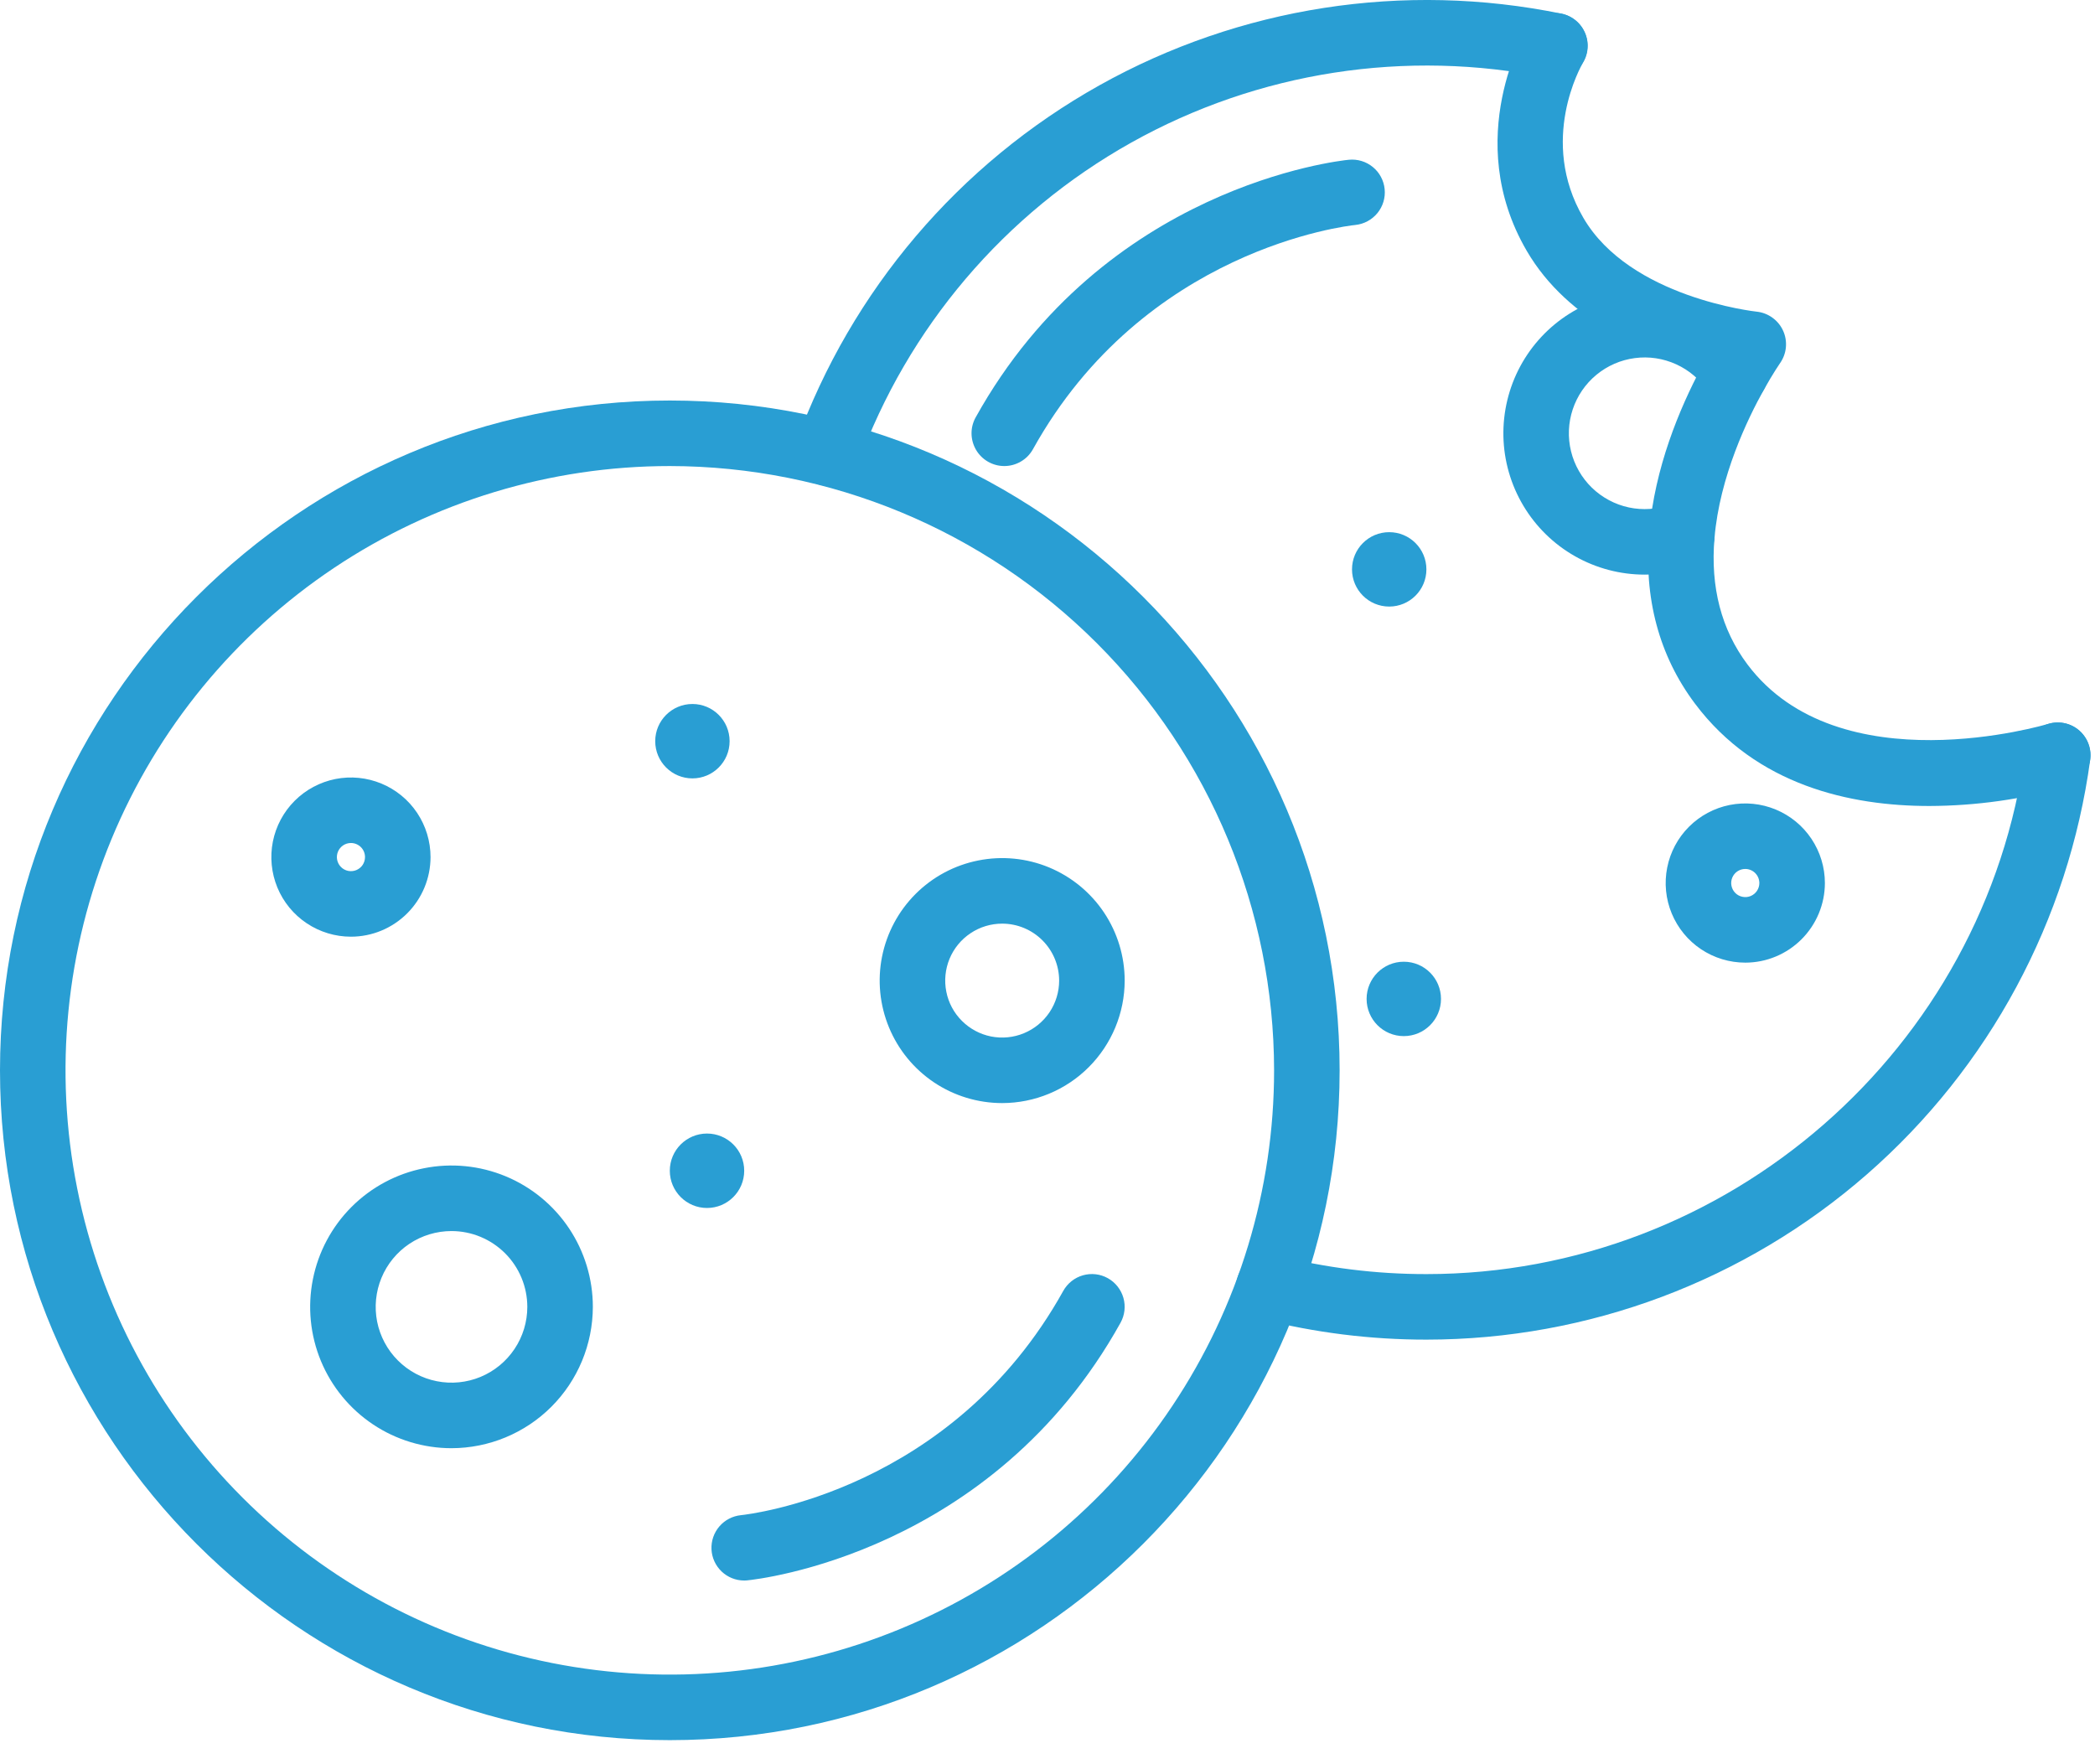 <svg width="57" height="48" viewBox="0 0 57 48" fill="none" xmlns="http://www.w3.org/2000/svg">
<path d="M18.224 47.345C8.175 47.345 0 39.17 0 29.121C0 19.072 8.175 10.897 18.224 10.897C28.273 10.897 36.448 19.072 36.448 29.121C36.448 39.17 28.273 47.345 18.224 47.345ZM18.224 12.68C14.972 12.68 11.793 13.644 9.09 15.45C6.386 17.257 4.279 19.825 3.034 22.829C1.79 25.833 1.464 29.139 2.099 32.328C2.733 35.518 4.299 38.447 6.598 40.746C8.898 43.046 11.827 44.612 15.016 45.246C18.206 45.88 21.511 45.555 24.516 44.31C27.52 43.066 30.088 40.959 31.894 38.255C33.701 35.551 34.665 32.373 34.665 29.121C34.66 24.762 32.926 20.583 29.844 17.501C26.762 14.418 22.583 12.685 18.224 12.68Z" fill="#299ED3"/>
<path d="M12.284 39.402C11.524 39.402 10.78 39.176 10.148 38.754C9.515 38.331 9.022 37.73 8.731 37.028C8.44 36.325 8.364 35.552 8.513 34.806C8.661 34.06 9.027 33.375 9.565 32.837C10.103 32.299 10.788 31.933 11.534 31.785C12.28 31.636 13.053 31.712 13.756 32.003C14.458 32.294 15.059 32.787 15.482 33.42C15.904 34.052 16.13 34.796 16.13 35.556C16.128 36.576 15.723 37.553 15.002 38.274C14.281 38.995 13.304 39.4 12.284 39.402ZM12.284 33.494C11.876 33.494 11.477 33.615 11.138 33.841C10.799 34.068 10.535 34.39 10.379 34.767C10.223 35.144 10.182 35.559 10.261 35.959C10.341 36.359 10.537 36.726 10.826 37.015C11.114 37.303 11.482 37.5 11.882 37.579C12.282 37.659 12.697 37.618 13.074 37.462C13.45 37.306 13.773 37.041 13.999 36.702C14.226 36.363 14.347 35.964 14.347 35.556C14.346 35.009 14.129 34.485 13.742 34.098C13.355 33.712 12.831 33.494 12.284 33.494V33.494Z" fill="#299ED3"/>
<path d="M27.267 30.012C26.608 30.012 25.963 29.817 25.415 29.451C24.867 29.084 24.44 28.564 24.188 27.955C23.936 27.346 23.869 26.676 23.998 26.029C24.127 25.383 24.444 24.789 24.91 24.323C25.376 23.857 25.97 23.539 26.617 23.411C27.263 23.282 27.933 23.348 28.542 23.6C29.151 23.853 29.672 24.28 30.038 24.828C30.404 25.376 30.6 26.02 30.6 26.679C30.599 27.563 30.247 28.41 29.622 29.035C28.998 29.66 28.151 30.011 27.267 30.012ZM27.267 25.13C26.96 25.13 26.661 25.22 26.406 25.391C26.151 25.561 25.952 25.803 25.835 26.086C25.718 26.369 25.687 26.681 25.747 26.982C25.806 27.282 25.954 27.559 26.171 27.775C26.388 27.992 26.664 28.14 26.965 28.2C27.265 28.259 27.577 28.229 27.86 28.111C28.143 27.994 28.385 27.795 28.556 27.54C28.726 27.285 28.817 26.986 28.817 26.679C28.816 26.268 28.653 25.875 28.362 25.584C28.072 25.294 27.678 25.13 27.267 25.13V25.13Z" fill="#299ED3"/>
<path d="M9.548 25.485C9.12 25.485 8.701 25.358 8.345 25.12C7.989 24.883 7.711 24.544 7.547 24.148C7.384 23.753 7.341 23.317 7.424 22.897C7.508 22.477 7.714 22.091 8.017 21.788C8.32 21.485 8.706 21.279 9.126 21.195C9.546 21.112 9.981 21.155 10.377 21.319C10.773 21.483 11.111 21.76 11.349 22.116C11.587 22.473 11.714 22.891 11.714 23.32C11.713 23.894 11.485 24.444 11.079 24.85C10.673 25.256 10.123 25.485 9.548 25.485ZM9.548 22.936C9.473 22.936 9.399 22.958 9.336 23C9.273 23.043 9.224 23.102 9.195 23.172C9.166 23.242 9.158 23.319 9.173 23.394C9.188 23.468 9.224 23.536 9.278 23.59C9.331 23.643 9.399 23.68 9.474 23.695C9.548 23.709 9.625 23.702 9.695 23.673C9.765 23.644 9.825 23.595 9.867 23.532C9.909 23.469 9.931 23.395 9.931 23.319C9.931 23.217 9.891 23.12 9.819 23.048C9.747 22.977 9.65 22.936 9.548 22.936Z" fill="#299ED3"/>
<path d="M19.236 32.866C19.795 32.866 20.248 32.412 20.248 31.853C20.248 31.294 19.795 30.841 19.236 30.841C18.677 30.841 18.224 31.294 18.224 31.853C18.224 32.412 18.677 32.866 19.236 32.866Z" fill="#299ED3"/>
<path d="M18.839 21.178C19.398 21.178 19.851 20.725 19.851 20.166C19.851 19.607 19.398 19.154 18.839 19.154C18.28 19.154 17.827 19.607 17.827 20.166C17.827 20.725 18.28 21.178 18.839 21.178Z" fill="#299ED3"/>
<path d="M20.247 43.002C20.018 43.002 19.799 42.914 19.633 42.756C19.468 42.598 19.369 42.383 19.358 42.155C19.347 41.926 19.424 41.703 19.573 41.529C19.722 41.356 19.932 41.247 20.159 41.224C20.402 41.199 25.905 40.563 28.929 35.122C29.044 34.916 29.236 34.763 29.463 34.698C29.691 34.633 29.935 34.661 30.141 34.776C30.348 34.891 30.5 35.084 30.565 35.311C30.63 35.538 30.602 35.782 30.487 35.989C26.995 42.272 20.606 42.971 20.336 42.997C20.306 43.001 20.276 43.002 20.247 43.002Z" fill="#299ED3"/>
<path d="M38.809 36.448C37.29 36.449 35.777 36.26 34.305 35.886C34.191 35.858 34.084 35.808 33.989 35.738C33.895 35.668 33.815 35.58 33.755 35.479C33.694 35.378 33.654 35.266 33.637 35.15C33.62 35.033 33.627 34.915 33.656 34.801C33.684 34.687 33.736 34.58 33.806 34.486C33.877 34.392 33.965 34.313 34.067 34.253C34.168 34.193 34.28 34.154 34.397 34.138C34.513 34.122 34.632 34.129 34.745 34.159C36.073 34.496 37.438 34.666 38.808 34.665C47.009 34.665 54.015 28.545 55.102 20.43C55.134 20.196 55.257 19.983 55.445 19.84C55.633 19.697 55.87 19.634 56.104 19.665C56.339 19.696 56.551 19.82 56.694 20.007C56.838 20.195 56.901 20.433 56.87 20.667C56.278 25.037 54.121 29.044 50.8 31.946C47.479 34.848 43.219 36.447 38.809 36.448Z" fill="#299ED3"/>
<path d="M22.507 13.213C22.364 13.213 22.223 13.179 22.096 13.113C21.969 13.046 21.86 12.951 21.777 12.834C21.695 12.716 21.642 12.581 21.623 12.439C21.605 12.297 21.62 12.153 21.669 12.018C23.164 7.902 26.089 4.461 29.911 2.322C33.733 0.184 38.197 -0.508 42.487 0.372C42.717 0.421 42.918 0.559 43.047 0.756C43.176 0.953 43.222 1.193 43.174 1.424C43.127 1.654 42.99 1.857 42.794 1.987C42.598 2.117 42.358 2.164 42.128 2.119C38.257 1.325 34.23 1.95 30.782 3.878C27.334 5.807 24.694 8.912 23.345 12.625C23.283 12.797 23.169 12.946 23.019 13.052C22.869 13.157 22.69 13.213 22.507 13.213Z" fill="#299ED3"/>
<path d="M44.749 15.634C44.084 15.634 43.43 15.462 42.851 15.133C42.272 14.805 41.789 14.332 41.448 13.761C41.106 13.189 40.919 12.539 40.904 11.874C40.89 11.209 41.048 10.551 41.363 9.965C41.679 9.379 42.141 8.885 42.705 8.532C43.268 8.178 43.914 7.976 44.578 7.947C45.243 7.917 45.904 8.061 46.497 8.363C47.09 8.666 47.594 9.117 47.96 9.672C48.09 9.869 48.137 10.11 48.089 10.342C48.042 10.574 47.904 10.777 47.707 10.907C47.51 11.037 47.269 11.084 47.037 11.036C46.806 10.989 46.602 10.851 46.472 10.654C46.259 10.33 45.959 10.073 45.606 9.912C45.254 9.751 44.863 9.692 44.479 9.743C44.095 9.793 43.733 9.951 43.434 10.198C43.135 10.445 42.912 10.771 42.79 11.139C42.668 11.507 42.652 11.902 42.744 12.278C42.836 12.655 43.033 12.998 43.31 13.268C43.589 13.538 43.937 13.725 44.316 13.806C44.695 13.887 45.089 13.86 45.453 13.727C45.563 13.687 45.68 13.669 45.797 13.674C45.914 13.679 46.029 13.707 46.135 13.756C46.241 13.806 46.337 13.875 46.416 13.962C46.495 14.048 46.556 14.149 46.597 14.259C46.637 14.369 46.655 14.486 46.65 14.602C46.645 14.719 46.617 14.834 46.568 14.94C46.519 15.047 46.449 15.142 46.362 15.221C46.276 15.3 46.175 15.362 46.065 15.402C45.644 15.556 45.198 15.635 44.749 15.634Z" fill="#299ED3"/>
<path d="M47.485 26.191C47.056 26.191 46.638 26.064 46.281 25.826C45.925 25.588 45.648 25.25 45.484 24.854C45.32 24.459 45.277 24.023 45.361 23.603C45.444 23.183 45.65 22.797 45.953 22.494C46.256 22.191 46.642 21.985 47.062 21.901C47.482 21.818 47.918 21.861 48.313 22.025C48.709 22.189 49.047 22.466 49.285 22.822C49.523 23.178 49.651 23.597 49.651 24.026C49.65 24.6 49.421 25.15 49.015 25.556C48.609 25.962 48.059 26.191 47.485 26.191ZM47.485 23.642C47.409 23.642 47.335 23.664 47.272 23.706C47.209 23.748 47.16 23.808 47.131 23.878C47.102 23.948 47.094 24.025 47.109 24.099C47.124 24.174 47.16 24.242 47.214 24.296C47.267 24.349 47.336 24.386 47.41 24.4C47.484 24.415 47.561 24.408 47.631 24.379C47.701 24.35 47.761 24.301 47.803 24.238C47.845 24.175 47.868 24.101 47.868 24.025C47.867 23.923 47.827 23.826 47.755 23.754C47.684 23.683 47.586 23.642 47.485 23.642V23.642Z" fill="#299ED3"/>
<path d="M37.797 16.503C38.356 16.503 38.809 16.05 38.809 15.491C38.809 14.932 38.356 14.479 37.797 14.479C37.238 14.479 36.785 14.932 36.785 15.491C36.785 16.05 37.238 16.503 37.797 16.503Z" fill="#299ED3"/>
<path d="M38.194 28.19C38.753 28.19 39.206 27.737 39.206 27.178C39.206 26.619 38.753 26.166 38.194 26.166C37.635 26.166 37.182 26.619 37.182 27.178C37.182 27.737 37.635 28.19 38.194 28.19Z" fill="#299ED3"/>
<path d="M27.324 12.68C27.169 12.68 27.016 12.639 26.882 12.562C26.747 12.485 26.635 12.374 26.556 12.24C26.478 12.106 26.435 11.954 26.433 11.799C26.431 11.644 26.47 11.491 26.546 11.355C30.038 5.072 36.427 4.373 36.697 4.347C36.933 4.323 37.168 4.394 37.351 4.544C37.534 4.693 37.65 4.91 37.673 5.145C37.697 5.38 37.626 5.615 37.476 5.798C37.326 5.981 37.11 6.097 36.875 6.121C36.642 6.145 31.13 6.776 28.104 12.222C28.027 12.361 27.914 12.477 27.776 12.557C27.639 12.638 27.483 12.68 27.324 12.68Z" fill="#299ED3"/>
<path d="M52.491 21.929C50.358 21.929 47.791 21.376 46.117 19.145C45.138 17.84 44.719 16.273 44.871 14.488C45.02 12.729 45.694 11.118 46.288 10.001C44.868 9.636 42.672 8.775 41.536 6.82C39.756 3.761 41.53 0.808 41.548 0.778C41.672 0.577 41.87 0.433 42.1 0.378C42.33 0.323 42.573 0.362 42.774 0.486C42.975 0.61 43.119 0.809 43.174 1.039C43.229 1.269 43.19 1.511 43.066 1.712C43.021 1.79 41.853 3.821 43.078 5.924C44.343 8.101 47.758 8.475 47.792 8.479C47.947 8.495 48.095 8.551 48.221 8.642C48.348 8.732 48.448 8.854 48.513 8.996C48.578 9.137 48.604 9.293 48.59 9.448C48.576 9.603 48.521 9.752 48.432 9.879C48.431 9.881 48.244 10.149 47.994 10.597C47.552 11.387 46.789 12.963 46.647 14.639C46.533 15.975 46.835 17.131 47.543 18.076C50.032 21.394 55.667 19.713 55.723 19.696C55.949 19.626 56.194 19.649 56.403 19.759C56.612 19.87 56.768 20.059 56.838 20.285C56.908 20.511 56.885 20.755 56.775 20.964C56.664 21.173 56.475 21.33 56.249 21.4C55.027 21.747 53.762 21.925 52.491 21.929Z" fill="#299ED3"/>
</svg>

